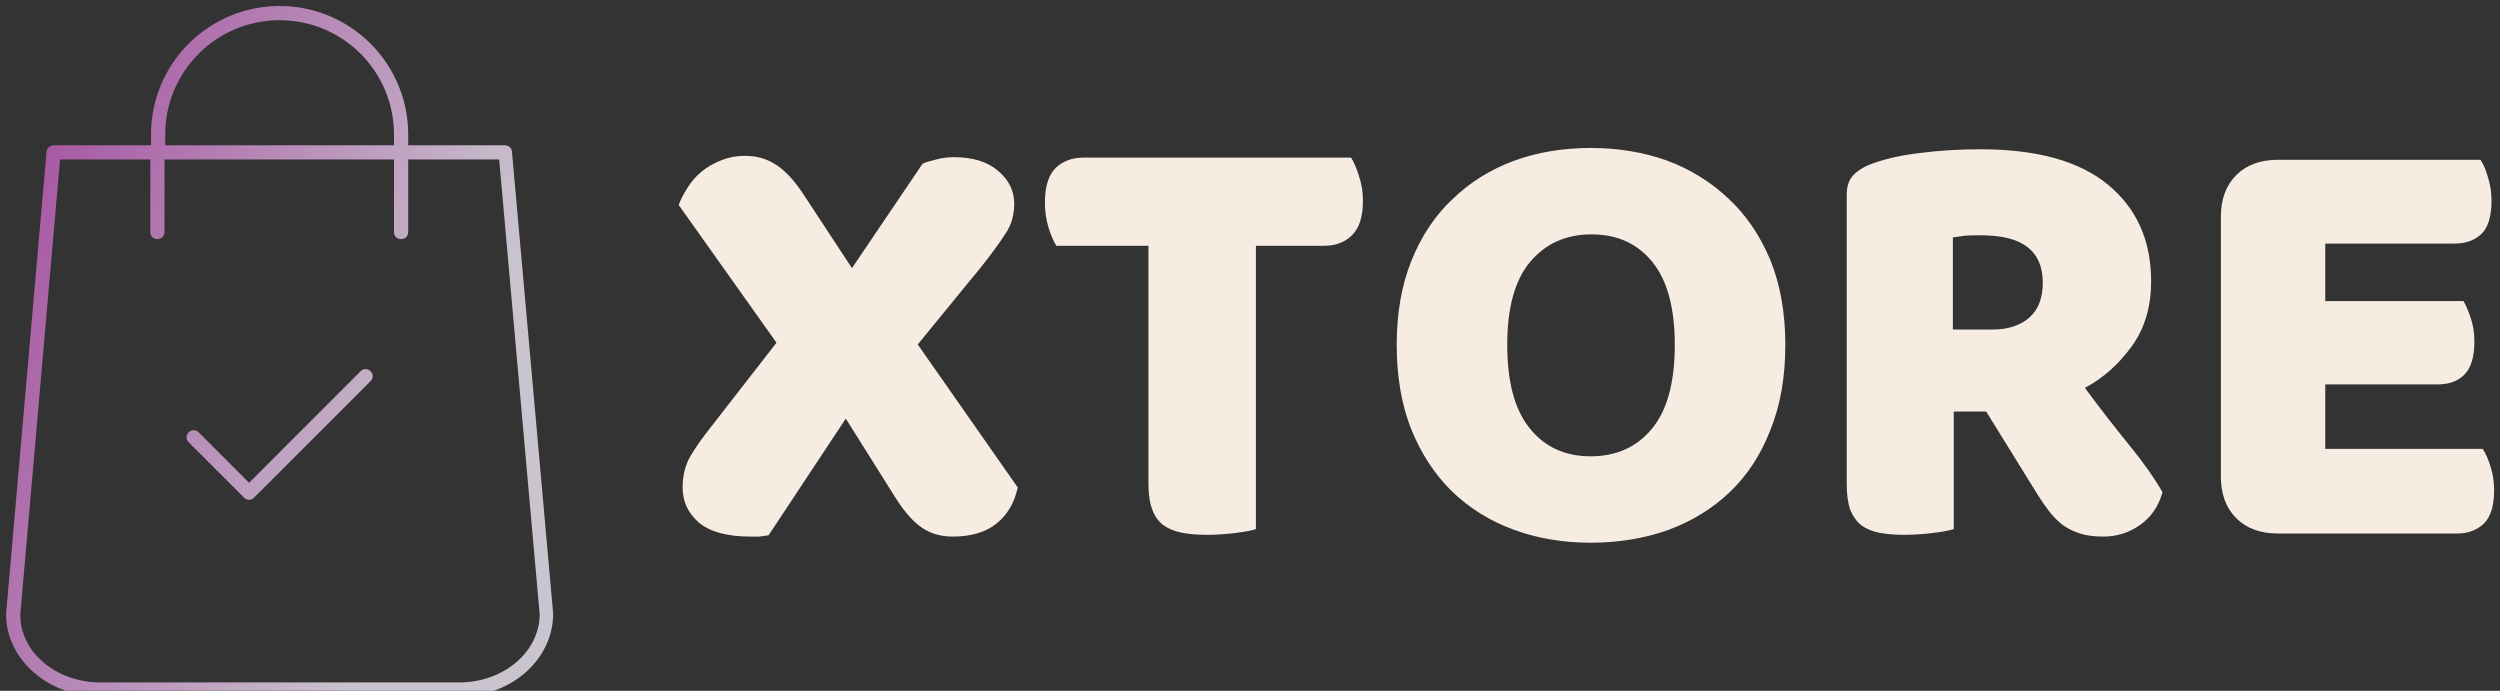 <svg data-v-423bf9ae="" xmlns="http://www.w3.org/2000/svg" viewBox="0 0 380 105" class="iconLeft"><rect x="0" y="0" width="380" height="105" fill="#333333" stroke="none"/><!----><!----><!----><g data-v-423bf9ae="" id="b3d99890-bf34-4d42-9c9e-b76f2ea4dfc7" fill="#F7ECE1" transform="matrix(6.667,0,0,6.667,101.027,-17.179)"><path d="M2.55 10.39L0.32 7.25L0.32 7.25Q0.39 7.06 0.52 6.86L0.52 6.86L0.52 6.86Q0.64 6.66 0.83 6.50L0.83 6.50L0.83 6.50Q1.02 6.34 1.27 6.24L1.27 6.24L1.27 6.24Q1.53 6.13 1.83 6.13L1.83 6.13L1.83 6.13Q2.24 6.13 2.55 6.34L2.55 6.34L2.55 6.34Q2.86 6.54 3.18 7.03L3.18 7.03L4.27 8.69L5.88 6.31L5.88 6.31Q5.99 6.26 6.20 6.21L6.20 6.21L6.20 6.21Q6.40 6.16 6.59 6.16L6.59 6.16L6.59 6.16Q7.24 6.16 7.60 6.47L7.60 6.47L7.60 6.47Q7.97 6.78 7.97 7.22L7.97 7.22L7.97 7.22Q7.97 7.62 7.76 7.92L7.76 7.92L7.76 7.92Q7.56 8.23 7.21 8.67L7.21 8.67L5.77 10.43L8.05 13.69L8.05 13.69Q7.94 14.21 7.57 14.51L7.57 14.51L7.57 14.51Q7.20 14.81 6.57 14.81L6.57 14.81L6.57 14.81Q6.16 14.81 5.87 14.61L5.87 14.61L5.87 14.61Q5.57 14.41 5.26 13.92L5.26 13.92L4.13 12.12L2.37 14.78L2.37 14.78Q2.25 14.80 2.16 14.81L2.16 14.81L2.16 14.81Q2.06 14.81 1.96 14.81L1.96 14.81L1.96 14.81Q1.16 14.81 0.78 14.49L0.78 14.49L0.78 14.49Q0.41 14.17 0.41 13.69L0.41 13.69L0.41 13.69Q0.41 13.29 0.58 12.99L0.58 12.99L0.58 12.99Q0.76 12.68 1.08 12.28L1.08 12.28L2.55 10.39ZM11.03 8.18L8.93 8.18L8.93 8.18Q8.83 8.02 8.75 7.76L8.75 7.76L8.75 7.76Q8.67 7.49 8.67 7.20L8.67 7.20L8.67 7.20Q8.67 6.65 8.91 6.41L8.91 6.41L8.91 6.41Q9.16 6.17 9.55 6.17L9.55 6.17L15.65 6.17L15.65 6.17Q15.75 6.33 15.83 6.59L15.83 6.59L15.83 6.59Q15.92 6.86 15.92 7.15L15.92 7.15L15.92 7.15Q15.92 7.70 15.67 7.94L15.67 7.94L15.67 7.94Q15.43 8.18 15.04 8.18L15.04 8.18L13.48 8.18L13.48 14.64L13.48 14.64Q13.33 14.69 13.00 14.73L13.00 14.73L13.00 14.73Q12.67 14.77 12.35 14.77L12.35 14.77L12.35 14.77Q12.03 14.77 11.78 14.72L11.78 14.72L11.78 14.72Q11.54 14.67 11.37 14.55L11.37 14.55L11.37 14.55Q11.20 14.42 11.12 14.20L11.12 14.20L11.12 14.20Q11.03 13.97 11.03 13.61L11.03 13.61L11.03 8.18ZM16.69 10.44L16.69 10.44L16.69 10.44Q16.69 9.35 17.03 8.51L17.03 8.51L17.03 8.51Q17.37 7.67 17.97 7.11L17.97 7.11L17.97 7.11Q18.56 6.54 19.37 6.24L19.37 6.24L19.37 6.24Q20.17 5.95 21.11 5.95L21.11 5.95L21.11 5.95Q22.05 5.95 22.86 6.24L22.86 6.24L22.86 6.24Q23.66 6.54 24.26 7.11L24.26 7.11L24.26 7.11Q24.86 7.67 25.21 8.51L25.21 8.51L25.21 8.51Q25.55 9.35 25.55 10.44L25.55 10.44L25.55 10.44Q25.55 11.54 25.21 12.38L25.21 12.38L25.21 12.38Q24.88 13.23 24.28 13.80L24.28 13.80L24.28 13.80Q23.69 14.36 22.88 14.66L22.88 14.66L22.88 14.66Q22.06 14.95 21.11 14.95L21.11 14.95L21.11 14.95Q20.16 14.95 19.35 14.65L19.35 14.65L19.35 14.65Q18.54 14.35 17.95 13.78L17.95 13.78L17.95 13.78Q17.36 13.20 17.02 12.36L17.02 12.36L17.02 12.36Q16.69 11.52 16.69 10.44ZM19.21 10.44L19.21 10.44L19.21 10.44Q19.21 11.72 19.73 12.35L19.73 12.35L19.73 12.35Q20.24 12.98 21.11 12.98L21.11 12.98L21.11 12.98Q21.99 12.98 22.51 12.35L22.51 12.35L22.51 12.35Q23.03 11.72 23.03 10.44L23.03 10.44L23.03 10.44Q23.03 9.18 22.52 8.55L22.52 8.55L22.52 8.55Q22.01 7.92 21.13 7.92L21.13 7.92L21.13 7.92Q20.26 7.92 19.73 8.55L19.73 8.55L19.73 8.55Q19.21 9.17 19.21 10.44ZM30.13 11.96L29.39 11.96L29.39 14.64L29.39 14.64Q29.23 14.69 28.90 14.73L28.90 14.73L28.90 14.73Q28.57 14.77 28.25 14.77L28.25 14.77L28.25 14.77Q27.93 14.77 27.68 14.72L27.68 14.72L27.68 14.72Q27.44 14.67 27.28 14.55L27.28 14.55L27.28 14.55Q27.12 14.42 27.03 14.20L27.03 14.20L27.03 14.20Q26.95 13.97 26.95 13.61L26.95 13.61L26.95 7.01L26.95 7.01Q26.95 6.72 27.11 6.56L27.11 6.56L27.11 6.56Q27.27 6.40 27.55 6.30L27.55 6.30L27.55 6.30Q28.03 6.13 28.66 6.06L28.66 6.06L28.66 6.06Q29.29 5.98 30.00 5.98L30.00 5.98L30.00 5.98Q31.93 5.98 32.91 6.79L32.91 6.79L32.91 6.79Q33.89 7.60 33.89 8.99L33.89 8.99L33.89 8.99Q33.89 9.86 33.45 10.47L33.45 10.47L33.45 10.47Q33.00 11.09 32.38 11.42L32.38 11.42L32.38 11.42Q32.89 12.11 33.38 12.71L33.38 12.71L33.38 12.71Q33.87 13.31 34.15 13.80L34.15 13.80L34.15 13.80Q34.01 14.29 33.63 14.55L33.63 14.55L33.63 14.55Q33.26 14.81 32.80 14.81L32.80 14.81L32.80 14.81Q32.49 14.81 32.27 14.74L32.27 14.74L32.27 14.74Q32.05 14.67 31.88 14.55L31.88 14.55L31.88 14.55Q31.71 14.42 31.57 14.24L31.57 14.24L31.57 14.24Q31.43 14.06 31.30 13.85L31.30 13.85L30.13 11.96ZM29.37 10.09L30.27 10.09L30.27 10.09Q30.80 10.09 31.11 9.82L31.11 9.82L31.11 9.82Q31.42 9.55 31.42 9.02L31.42 9.02L31.42 9.02Q31.42 8.48 31.07 8.21L31.07 8.21L31.07 8.21Q30.73 7.94 29.99 7.94L29.99 7.94L29.99 7.94Q29.78 7.94 29.65 7.95L29.65 7.95L29.65 7.95Q29.53 7.97 29.37 7.99L29.37 7.99L29.37 10.09ZM35.48 13.44L35.48 7.52L35.48 7.52Q35.48 6.92 35.83 6.57L35.83 6.57L35.83 6.57Q36.18 6.22 36.78 6.22L36.78 6.22L41.40 6.22L41.40 6.22Q41.50 6.37 41.57 6.62L41.57 6.62L41.57 6.62Q41.65 6.87 41.65 7.15L41.65 7.15L41.65 7.15Q41.65 7.69 41.42 7.91L41.42 7.91L41.42 7.91Q41.19 8.13 40.81 8.13L40.81 8.13L37.86 8.13L37.86 9.44L41.01 9.44L41.01 9.44Q41.10 9.59 41.18 9.84L41.18 9.84L41.18 9.84Q41.26 10.08 41.26 10.36L41.26 10.36L41.26 10.36Q41.26 10.89 41.03 11.12L41.03 11.12L41.03 11.12Q40.81 11.34 40.43 11.34L40.43 11.34L37.86 11.34L37.86 12.81L41.45 12.81L41.45 12.81Q41.55 12.96 41.63 13.22L41.63 13.22L41.63 13.22Q41.71 13.47 41.71 13.75L41.71 13.75L41.71 13.75Q41.71 14.28 41.48 14.51L41.48 14.51L41.48 14.51Q41.24 14.74 40.87 14.74L40.87 14.74L36.78 14.74L36.78 14.74Q36.18 14.74 35.83 14.39L35.83 14.39L35.83 14.39Q35.48 14.04 35.48 13.44L35.48 13.44Z"></path></g><defs data-v-423bf9ae=""><linearGradient data-v-423bf9ae="" gradientTransform="rotate(25)" id="8135d491-c962-4e2c-93d4-99b58f8e4238" x1="0%" y1="0%" x2="100%" y2="0%"><stop data-v-423bf9ae="" offset="0%" style="stop-color: rgb(161, 70, 156); stop-opacity: 1;"></stop><stop data-v-423bf9ae="" offset="100%" style="stop-color: rgb(202, 196, 206); stop-opacity: 1;"></stop></linearGradient></defs><g data-v-423bf9ae="" id="bf02cc3b-da53-43ab-b477-5a309624851b" transform="matrix(1.08,0,0,1.08,-11.5,-0.6)" stroke="none" fill="url(#8135d491-c962-4e2c-93d4-99b58f8e4238)"><path d="M50 1.4c-10 0-18.1 8.1-18.1 18.1V21H18.2c-.5 0-1 .4-1 .9L11.5 87c0 6.4 6 11.6 13.3 11.6h50.4c7.4 0 13.3-5.2 13.3-11.7l-5.8-65c0-.5-.5-.9-1-.9H68.1v-1.5C68.1 9.5 60 1.4 50 1.4zM33.9 19.5c0-8.9 7.2-16.1 16.1-16.1s16.1 7.2 16.1 16.1V21H33.9v-1.5zm47 3.5l5.7 64c0 5.3-5.1 9.6-11.3 9.6H24.8c-6.3 0-11.3-4.3-11.3-9.5L19.1 23h12.7v10.2c0 .6.4 1 1 1s1-.4 1-1V23h32.3v10.2c0 .6.4 1 1 1s1-.4 1-1V23h12.8zM62.8 52.8c.4.4.4 1 0 1.4L46.4 70.6c-.2.2-.5.3-.7.3s-.5-.1-.7-.3l-7.8-7.8c-.4-.4-.4-1 0-1.4s1-.4 1.4 0l7.1 7.1 15.7-15.7c.4-.4 1-.4 1.4 0z"></path></g><!----></svg>